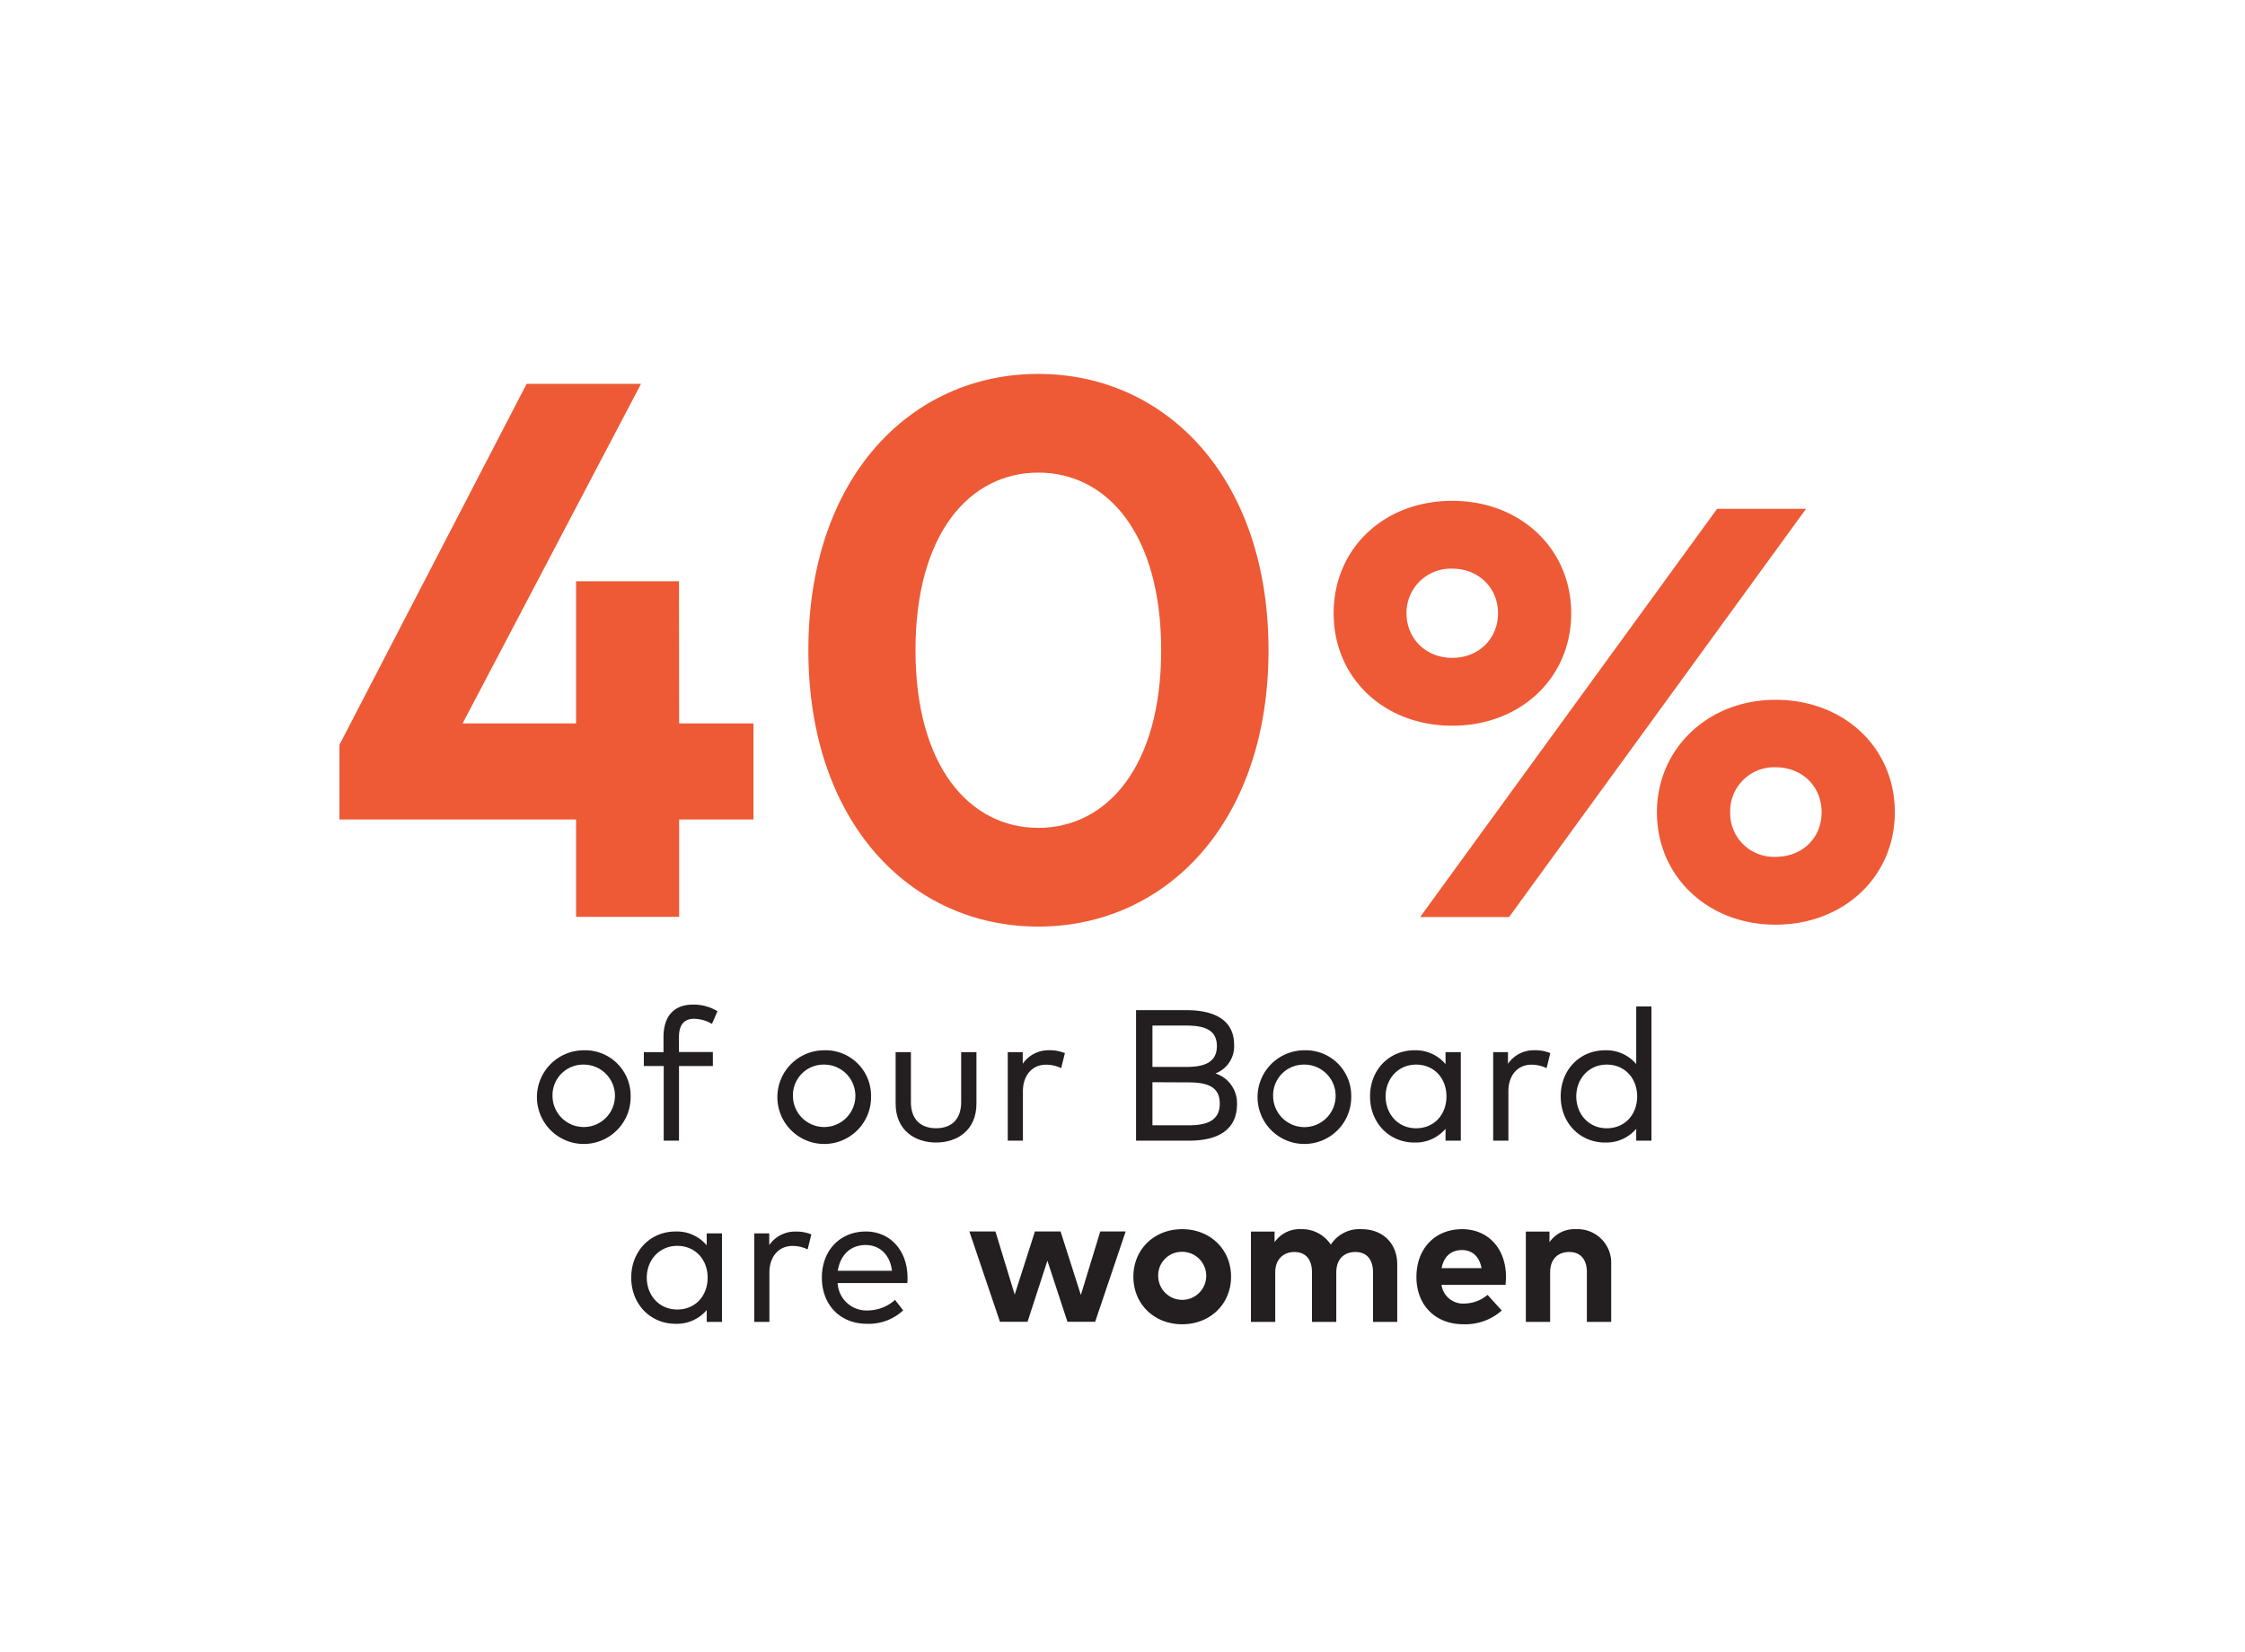 <svg id="Layer_1" data-name="Layer 1" xmlns="http://www.w3.org/2000/svg" viewBox="0 0 530 390"><defs><style>.cls-1{fill:#ed5a35;}.cls-2{fill:#231f20;}</style></defs><title>diversity-stats-e</title><path class="cls-1" d="M160.33,170.82h17.55V193.5H160.33v23H136v-23H80.14V175.86l44.19-85.23h27l-42.12,80.19H136V137.25h24.3Z"/><path class="cls-1" d="M299.47,153.54c0,40.77-24.3,65.25-54.36,65.25s-54.27-24.48-54.27-65.25S215,88.29,245.11,88.29,299.47,112.77,299.47,153.54Zm-83.34,0c0,27.54,12.87,41.94,29,41.94s29-14.4,29-41.94-12.78-41.94-29-41.94S216.13,126,216.13,153.54Z"/><path class="cls-1" d="M370.93,144.81c0,15.3-12,26.55-28.08,26.55s-28-11.25-28-26.55,11.88-26.55,28-26.55S370.93,129.6,370.93,144.81Zm-38.88,0c0,6,4.59,10.53,10.8,10.53s10.8-4.5,10.8-10.53-4.59-10.53-10.8-10.53A10.44,10.44,0,0,0,332.05,144.81Zm24.21,71.73h-21l70.11-96.39h21Zm91.07-24.75c0,15.21-12.05,26.55-28.16,26.55-15.93,0-28-11.34-28-26.55,0-15,12.06-26.55,28-26.55C435.28,165.24,447.33,176.49,447.33,191.79Zm-38.87,0a10.31,10.31,0,0,0,10.71,10.53c6.38,0,10.88-4.5,10.88-10.53s-4.5-10.62-10.88-10.62A10.38,10.38,0,0,0,408.46,191.79Z"/><path class="cls-2" d="M148.88,258.88A11.06,11.06,0,1,1,137.81,248,10.73,10.73,0,0,1,148.88,258.88Zm-18.44,0a7.37,7.37,0,1,0,7.37-7.5A7.24,7.24,0,0,0,130.44,258.88Z"/><path class="cls-2" d="M168.3,251.71h-8v17.63h-3.61V251.71H152v-3.28h4.64v-3.56c0-4.38,2-7.66,7-7.66a10.9,10.9,0,0,1,5.74,1.56l-1.3,3a8.55,8.55,0,0,0-4.2-1.21c-2.49,0-3.59,1.58-3.59,4.29v3.56h8Z"/><path class="cls-2" d="M205.64,258.88A11.06,11.06,0,1,1,194.57,248,10.73,10.73,0,0,1,205.64,258.88Zm-18.44,0a7.37,7.37,0,1,0,7.37-7.5A7.24,7.24,0,0,0,187.2,258.88Z"/><path class="cls-2" d="M230.52,260.58c0,6.31-4.53,9.2-9.53,9.2s-9.55-2.89-9.55-9.2V248.43h3.61v11.82c0,4.27,2.53,6.16,5.94,6.16s5.92-1.89,5.92-6.16V248.43h3.61Z"/><path class="cls-2" d="M251.4,248.67l-.88,3.55a8.16,8.16,0,0,0-3.59-.82c-3.19,0-5.44,2.45-5.44,6.3v11.64h-3.58V248.43h3.54v2.75a7.36,7.36,0,0,1,6.12-3.19A9.49,9.49,0,0,1,251.4,248.67Z"/><path class="cls-2" d="M280.13,238.53c6.49,0,11.22,2.27,11.22,8.19a6.86,6.86,0,0,1-4.4,6.75,7.36,7.36,0,0,1,5.08,7.26c0,6-4.42,8.61-11.29,8.61H268.2V238.53Zm-8.06,3.63v9.77H280c4.07,0,7.28-.9,7.28-4.93s-3.26-4.84-7.33-4.84Zm0,13.38v10.17h8.5c4.44,0,7.39-1.13,7.39-5.13s-2.95-5-7.39-5Z"/><path class="cls-2" d="M319,258.88A11.06,11.06,0,1,1,307.93,248,10.73,10.73,0,0,1,319,258.88Zm-18.44,0a7.38,7.38,0,1,0,7.37-7.5A7.24,7.24,0,0,0,300.56,258.88Z"/><path class="cls-2" d="M344.87,269.34h-3.61v-2.8a9.24,9.24,0,0,1-7.37,3.24c-5.87,0-10.45-4.58-10.45-10.9S328,248,333.89,248a9.19,9.19,0,0,1,7.37,3.26v-2.82h3.61Zm-17.75-10.46c0,4.16,2.9,7.53,7.19,7.53s7.17-3.24,7.17-7.53-2.94-7.5-7.17-7.5S327.12,254.73,327.12,258.88Z"/><path class="cls-2" d="M366,248.67l-.88,3.55a8.16,8.16,0,0,0-3.59-.82c-3.19,0-5.43,2.45-5.43,6.3v11.64h-3.59V248.43H356v2.75a7.38,7.38,0,0,1,6.12-3.19A9.43,9.43,0,0,1,366,248.67Z"/><path class="cls-2" d="M386.28,251.25v-13.6h3.6v31.69h-3.6v-2.8a9.26,9.26,0,0,1-7.37,3.24c-5.88,0-10.46-4.58-10.46-10.9S373,248,378.91,248A9.21,9.21,0,0,1,386.28,251.25Zm-14.15,7.63c0,4.16,2.9,7.53,7.19,7.53s7.18-3.24,7.18-7.53-2.95-7.5-7.18-7.5S372.13,254.73,372.13,258.88Z"/><path class="cls-2" d="M170.45,312.14h-3.61v-2.8a9.24,9.24,0,0,1-7.37,3.24c-5.88,0-10.45-4.58-10.45-10.9s4.57-10.89,10.45-10.89a9.19,9.19,0,0,1,7.37,3.26v-2.82h3.61Zm-17.76-10.46c0,4.16,2.91,7.53,7.2,7.53s7.17-3.24,7.17-7.53-2.95-7.5-7.17-7.5S152.69,297.53,152.69,301.68Z"/><path class="cls-2" d="M191.54,291.47l-.87,3.55a8.16,8.16,0,0,0-3.59-.82c-3.19,0-5.44,2.45-5.44,6.3v11.64h-3.58V291.23h3.54V294a7.36,7.36,0,0,1,6.12-3.19A9.41,9.41,0,0,1,191.54,291.47Z"/><path class="cls-2" d="M214.25,301.62c0,.46,0,.94-.07,1.34H197.75a6.81,6.81,0,0,0,7.11,6.47,9.8,9.8,0,0,0,6.44-2.49l1.92,2.47a11.92,11.92,0,0,1-8.59,3.17c-6.2,0-10.6-4.38-10.6-10.9s4.38-10.89,10.39-10.89C210.11,290.79,214.21,295.22,214.25,301.62Zm-16.46-1.56h12.79c-.44-3.7-2.84-6.08-6.23-6.08C200.65,294,198.34,296.49,197.79,300.06Z"/><path class="cls-2" d="M255.17,305.78l4.58-15h6l-7.21,21.33H252l-4.73-14.42-4.69,14.42h-6.51l-7.22-21.33H235l4.55,14.9,4.78-14.9h6.05Z"/><path class="cls-2" d="M290.63,301.46c0,6.43-4.9,11.23-11.55,11.23s-11.51-4.8-11.51-11.23,4.89-11.22,11.51-11.22S290.63,295,290.63,301.46Zm-17.2,0a5.67,5.67,0,1,0,5.65-5.87A5.57,5.57,0,0,0,273.43,301.46Z"/><path class="cls-2" d="M329.86,298.56v13.58h-5.72V300.41c0-3.08-1.56-4.78-4.16-4.78s-4.51,1.61-4.51,4.82v11.69h-5.74V300.41c0-3.08-1.54-4.78-4.16-4.78-2.46,0-4.51,1.61-4.51,4.82v11.69h-5.74V290.81h5.58v2.51a7.18,7.18,0,0,1,6.28-3.08,8.07,8.07,0,0,1,7,3.66,8,8,0,0,1,7.24-3.66C326.47,290.24,329.86,293.61,329.86,298.56Z"/><path class="cls-2" d="M355.53,301.44a15.78,15.78,0,0,1-.11,1.94H340.31a5.14,5.14,0,0,0,5.48,4.42,8.63,8.63,0,0,0,5.39-2.05l3.36,3.7a13,13,0,0,1-9.08,3.24c-6.54,0-11.07-4.45-11.07-11.16s4.4-11.29,10.78-11.29C351.31,290.24,355.51,294.8,355.53,301.44Zm-15.2-2h9.44c-.53-2.73-2.18-4.27-4.65-4.27C342.42,295.19,340.83,296.82,340.33,299.46Z"/><path class="cls-2" d="M380.37,298.56v13.58h-5.74V300.41c0-3.08-1.54-4.78-4.16-4.78s-4.51,1.61-4.51,4.82v11.69h-5.74V290.81h5.58v2.51a7.17,7.17,0,0,1,6.28-3.08A7.94,7.94,0,0,1,380.37,298.56Z"/></svg>